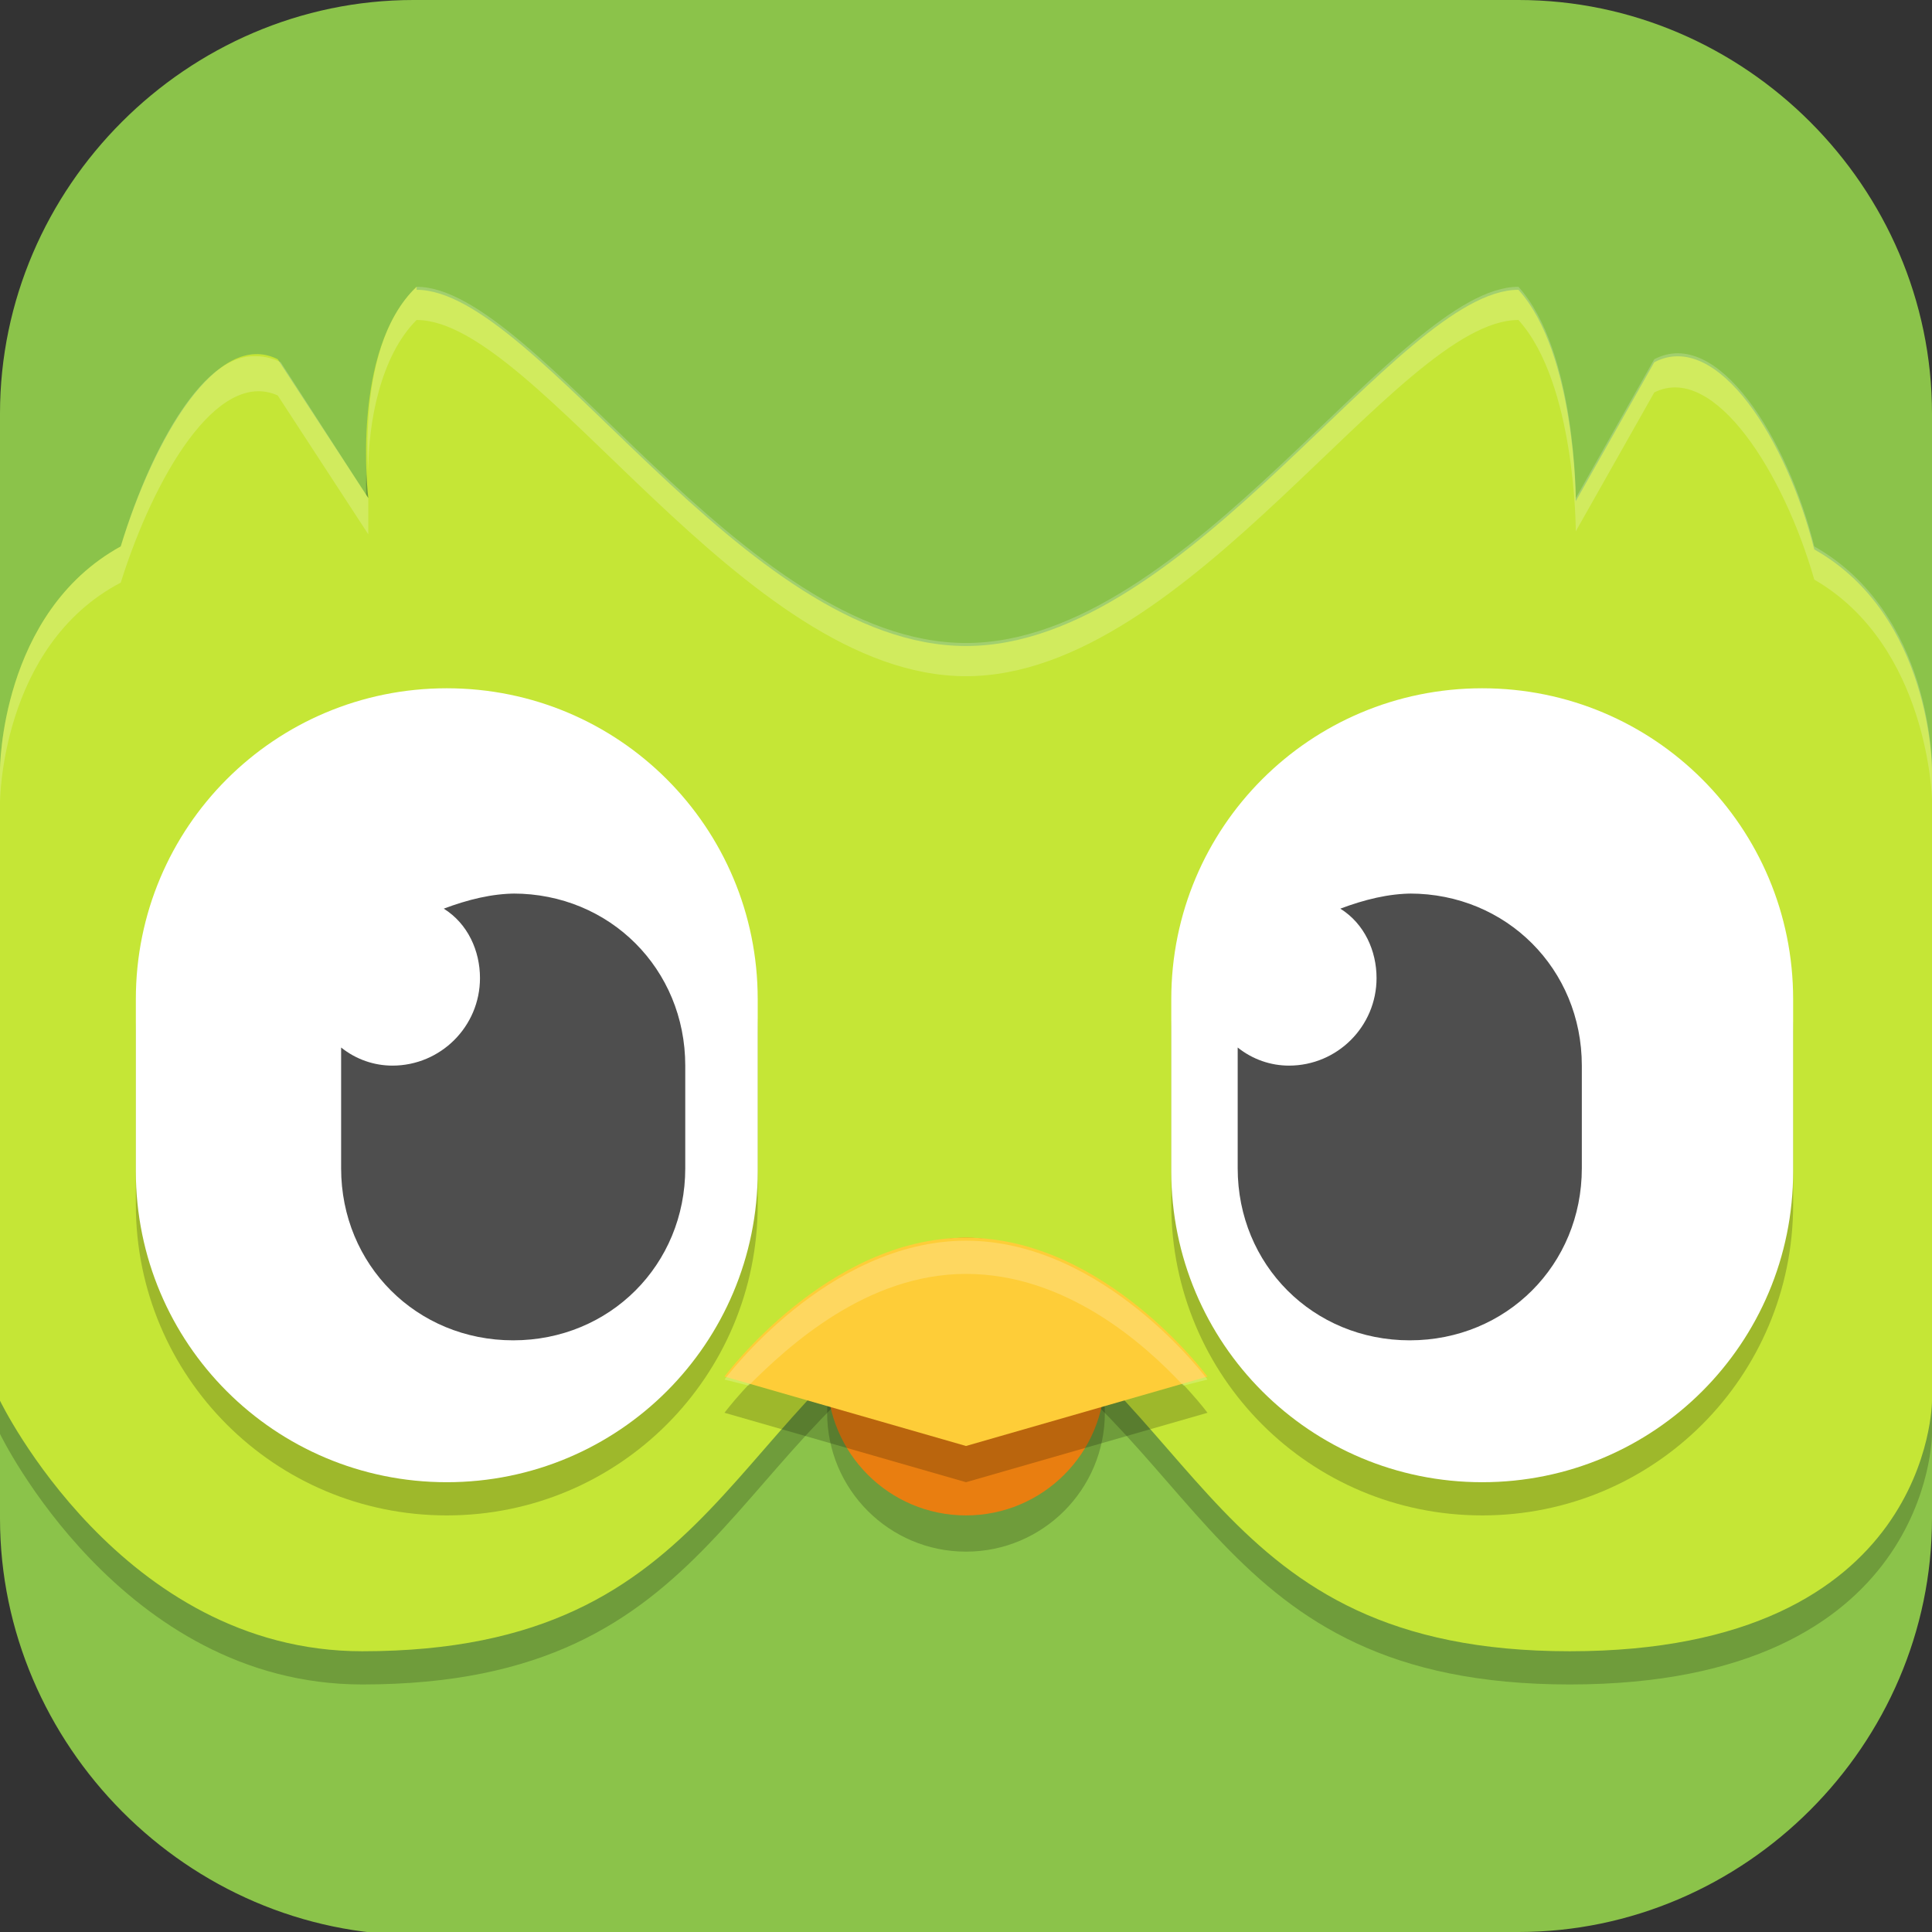 <?xml version="1.0" encoding="UTF-8"?>
<svg id="_图层_1" xmlns="http://www.w3.org/2000/svg" version="1.1" viewBox="0 0 64 64" width="16" height="16">
  <rect x="0" y="0" width="64" height="64" fill="#333333" stroke="none"/>
  <!-- Generator: Adobe Illustrator 29.0.1, SVG Export Plug-In . SVG Version: 2.1.0 Build 192)  -->
  <defs>
    <style>
      .st0 {
        fill: #fecd38;
      }

      .st1 {
        fill: #4e4e4e;
      }

      .st2 {
        fill: #e97e10;
      }

      .st3, .st4 {
        fill: #fff;
      }

      .st5, .st4 {
        isolation: isolate;
        opacity: .2;
      }

      .st6 {
        fill: #c5e636;
      }

      .st7 {
        fill: #8bc34a;
      }
    </style>
  </defs>
  <path class="st7" d="M47.5,64.1H13.8c-7.6,0-13.8-6.3-13.8-13.8V13.7C0,6.2,6.2,0,13.7,0h36.6c7.5,0,13.7,6.2,13.7,13.7v36.6c0,7.5-6.2,13.7-13.7,13.7h-2.9.1Z"/>
  <g>
    <path class="st5" d="M13.8,10.7c-2.2,2.1-1.6,7-1.6,7l-3-4.6c-2-1-4.1,2.6-5.2,6.2C0,21.5,0,26.6,0,26.6v20.9s4,8.3,12,8.3c12,0,12-8.3,20-12.5,8,4.2,8,12.5,20,12.5s12-8.3,12-8.3v-20.9s0-5.1-3.9-7.3c-.9-3.6-3.2-7.3-5.3-6.2l-2.6,4.6s0-4.9-1.9-7c-4,0-10.9,11.8-18.3,11.8-7.4,0-14.2-11.8-18.2-11.8Z"/>
    <path class="st6" d="M13.8,9.5c-2.2,2.1-1.6,7-1.6,7l-3-4.6c-2-1-4.1,2.6-5.2,6.2C0,20.3,0,25.5,0,25.5v20.9s4,8.3,12,8.3c12,0,12-8.3,20-12.5,8,4.2,8,12.5,20,12.5s12-8.3,12-8.3v-20.9s0-5.1-3.9-7.3c-.9-3.6-3.2-7.3-5.3-6.2l-2.6,4.6s0-4.9-1.9-7c-4,0-10.9,11.8-18.3,11.8-7.4,0-14.2-11.8-18.2-11.8Z"/>
    <path class="st4" d="M13.8,9.5c-1.6,1.5-1.7,4.6-1.6,6.1,0-1.6.4-3.8,1.6-5,4,0,10.8,11.8,18.2,11.8,7.4,0,14.3-11.8,18.3-11.8,1.9,2.1,1.9,7,1.9,7l2.6-4.6c2-1,4.3,2.7,5.3,6.2,3.8,2.2,3.9,7.3,3.9,7.3v-1.1s0-5.1-3.9-7.3c-.9-3.6-3.2-7.3-5.3-6.2l-2.6,4.6s0-4.9-1.9-7c-4,0-10.9,11.8-18.3,11.8-7.4,0-14.2-11.8-18.2-11.8ZM8.4,11.8c-1.8,0-3.5,3.3-4.4,6.3C0,20.3,0,25.5,0,25.5v1.1s0-5.2,4-7.3c1.1-3.5,3.2-7.1,5.2-6.2l3,4.6s0-.5,0-1.2l-2.9-4.5c-.2-.1-.5-.2-.8-.2Z"/>
    <path class="st5" d="M14.8,23.9h0c5.7,0,10.3,4.6,10.3,10.3v5.7c0,5.7-4.6,10.3-10.3,10.3h0c-5.7,0-10.3-4.6-10.3-10.3v-5.7c0-5.7,4.6-10.3,10.3-10.3Z"/>
    <path class="st3" d="M14.8,22.8h0c5.7,0,10.3,4.6,10.3,10.3v5.7c0,5.7-4.6,10.3-10.3,10.3h0c-5.7,0-10.3-4.6-10.3-10.3v-5.7c0-5.7,4.6-10.3,10.3-10.3Z"/>
    <path class="st5" d="M49.1,23.9h0c5.7,0,10.3,4.6,10.3,10.3v5.7c0,5.7-4.6,10.3-10.3,10.3h0c-5.7,0-10.3-4.6-10.3-10.3v-5.7c0-5.7,4.6-10.3,10.3-10.3Z"/>
    <path class="st3" d="M49.1,22.8h0c5.7,0,10.3,4.6,10.3,10.3v5.7c0,5.7-4.6,10.3-10.3,10.3h0c-5.7,0-10.3-4.6-10.3-10.3v-5.7c0-5.7,4.6-10.3,10.3-10.3Z"/>
    <path class="st1" d="M17.1,29.6c-.8,0-1.6.2-2.4.5.8.5,1.2,1.4,1.2,2.3,0,1.6-1.3,2.9-2.9,2.9-.6,0-1.2-.2-1.7-.6,0,.2,0,.4,0,.6v3.4c0,3.2,2.5,5.7,5.7,5.7s5.7-2.5,5.7-5.7v-3.4c0-3.2-2.5-5.7-5.7-5.7Z"/>
    <path class="st1" d="M46.8,29.6c-.8,0-1.6.2-2.4.5.8.5,1.2,1.4,1.2,2.3,0,1.6-1.3,2.9-2.9,2.9-.6,0-1.2-.2-1.7-.6,0,.2,0,.4,0,.6v3.4c0,3.2,2.5,5.7,5.7,5.7s5.7-2.5,5.7-5.7v-3.4c0-3.2-2.5-5.7-5.7-5.7Z"/>
    <ellipse id="ellipse851" class="st5" cx="32" cy="46.8" rx="4.6" ry="4.6"/>
    <ellipse id="ellipse853" class="st2" cx="32" cy="45.6" rx="4.6" ry="4.6"/>
    <path class="st5" d="M24,46.8s3.4-4.6,8-4.6,8,4.6,8,4.6l-8,2.3"/>
    <path class="st0" d="M24,45.6s3.4-4.6,8-4.6,8,4.6,8,4.6l-8,2.3"/>
    <path class="st4" d="M32,41.1c-4.6,0-8,4.6-8,4.6l.8.2c1.3-1.3,3.9-3.7,7.2-3.7s5.9,2.3,7.2,3.7l.8-.2s-3.4-4.6-8-4.6Z"/>
  </g>
</svg>